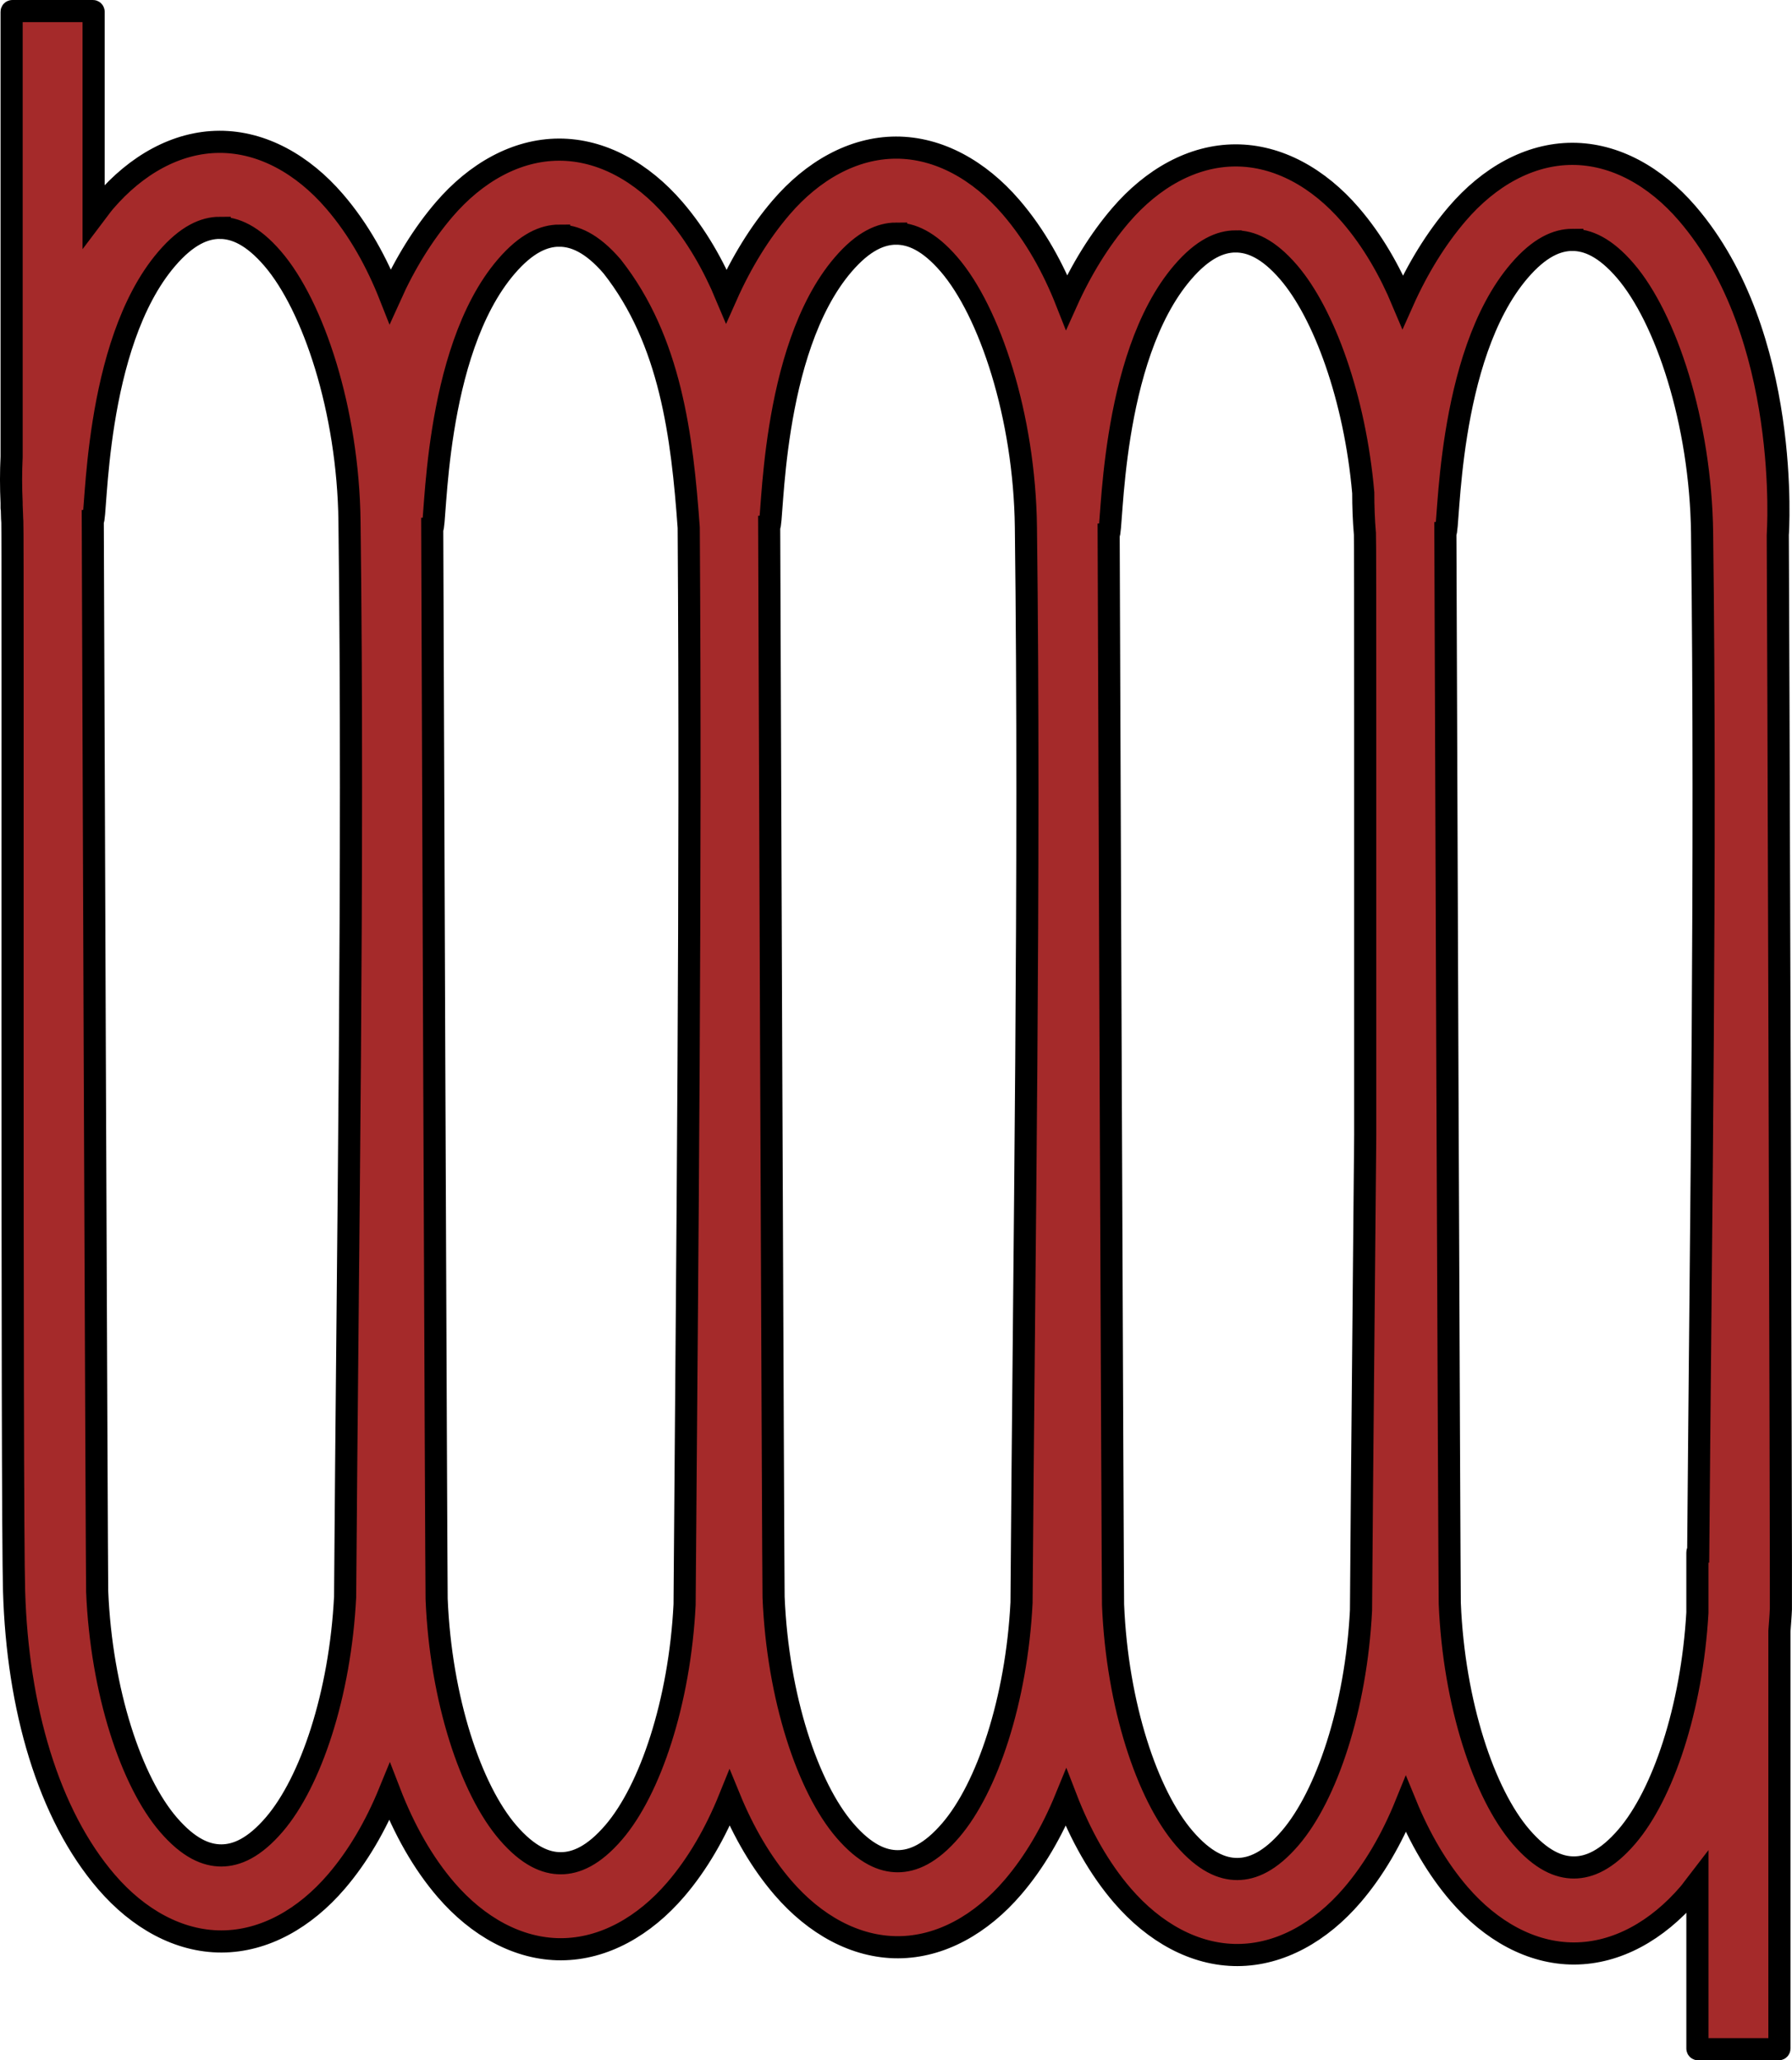 <?xml version="1.0" encoding="UTF-8" standalone="no"?>
<!-- Created with Inkscape (http://www.inkscape.org/) -->

<svg
   version="1.1"
   id="svg1"
   width="119.413"
   height="137.25"
   viewBox="0 0 119.413 137.25"
   sodipodi:docname="INKSCAPE_RADIATEUR_1K.svg"
   inkscape:version="1.3.2 (091e20ef0f, 2023-11-25)"
   xmlns:inkscape="http://www.inkscape.org/namespaces/inkscape"
   xmlns:sodipodi="http://sodipodi.sourceforge.net/DTD/sodipodi-0.dtd"
   xmlns="http://www.w3.org/2000/svg"
   xmlns:svg="http://www.w3.org/2000/svg">
  <defs
     id="defs1" />
  <sodipodi:namedview
     id="namedview1"
     pagecolor="#ffffff"
     bordercolor="#666666"
     borderopacity="1.0"
     inkscape:showpageshadow="2"
     inkscape:pageopacity="0.0"
     inkscape:pagecheckerboard="true"
     inkscape:deskcolor="#d1d1d1"
     inkscape:zoom="5.311106"
     inkscape:cx="57.991688"
     inkscape:cy="70.136051"
     inkscape:window-width="1920"
     inkscape:window-height="1056"
     inkscape:window-x="0"
     inkscape:window-y="0"
     inkscape:window-maximized="1"
     inkscape:current-layer="g1" />
  <g
     inkscape:groupmode="layer"
     inkscape:label="Image"
     id="g1"
     style="display:inline"
     transform="translate(-4.175,4.552)">
    <path
       id="path1"
       style="color:#000000;display:inline;fill:#a52a2a;fill-rule:evenodd;stroke:#000000;stroke-width:1.475;stroke-dasharray:none;stroke-opacity:1;fill-opacity:1"
       d="m 4.996,-3.814 c -0.026,0 -0.047,0.021 -0.047,0.047 V 25.867 c -0.049,1.016 -0.049,2.044 0,3.084 v 0.338 c 0,0.013 0.005,0.025 0.014,0.033 0.017,0.297 0.007,0.588 0.033,0.887 0.056,0.645 -0.052,65.49 0.117,71.236 0.229,7.752 2.272,14.865 6.166,19.381 2.107,2.443 4.806,3.962 7.662,3.955 2.856,-0.007 5.549,-1.539 7.65,-3.99 1.433,-1.671 2.614,-3.695 3.545,-5.973 0.966,2.502 2.211,4.727 3.764,6.527 2.107,2.443 4.806,3.962 7.662,3.955 2.856,-0.007 5.549,-1.539 7.65,-3.99 1.454,-1.696 2.645,-3.759 3.582,-6.078 0.936,2.281 2.119,4.309 3.559,5.979 2.107,2.443 4.806,3.962 7.662,3.955 2.856,-0.007 5.549,-1.539 7.65,-3.99 1.433,-1.671 2.614,-3.695 3.545,-5.973 0.966,2.502 2.211,4.727 3.764,6.527 2.107,2.443 4.806,3.962 7.662,3.955 2.856,-0.007 5.549,-1.539 7.65,-3.99 1.447,-1.688 2.635,-3.736 3.57,-6.041 0.935,2.278 2.116,4.304 3.555,5.973 2.107,2.443 4.806,3.962 7.662,3.955 2.856,-0.007 5.549,-1.539 7.65,-3.99 0.198,-0.231 0.372,-0.496 0.561,-0.74 v 11.062 c 0,0.026 0.023,0.047 0.049,0.047 h 5.369 c 0.026,0 0.047,-0.021 0.047,-0.047 v -27.812 c 0.033,-0.487 0.079,-0.97 0.098,-1.463 0.029,-0.784 -0.186,-70.755 -0.207,-71.551 -2.9e-4,-0.013 0.951,-13.321 -6.045,-21.436 -2.107,-2.443 -4.806,-3.962 -7.662,-3.955 -2.856,0.007 -5.549,1.538 -7.65,3.99 -1.407,1.642 -2.638,3.634 -3.633,5.865 C 96.791,13.504 95.668,11.507 94.158,9.756 92.052,7.313 89.352,5.793 86.496,5.801 83.64,5.808 80.947,7.339 78.846,9.791 77.457,11.411 76.24,13.372 75.252,15.568 74.371,13.332 73.178,11.14 71.537,9.236 69.431,6.793 66.731,5.274 63.875,5.281 61.019,5.289 58.326,6.82 56.225,9.271 54.81,10.922 53.574,12.925 52.576,15.17 51.717,13.12 50.594,11.123 49.084,9.371 46.977,6.928 44.278,5.409 41.422,5.416 38.566,5.423 35.873,6.955 33.771,9.406 32.383,11.027 31.166,12.988 30.178,15.184 29.296,12.947 28.104,10.755 26.463,8.852 24.356,6.408 21.657,4.889 18.801,4.896 c -2.856,0.007 -5.549,1.539 -7.65,3.99 -0.258,0.301 -0.492,0.647 -0.738,0.971 v -13.625 c 0,-0.026 -0.021,-0.047 -0.047,-0.047 z M 18.814,10.627 c 1.009,-0.003 2.177,0.479 3.527,2.045 2.7,3.131 5.031,10.092 5.123,17.502 0.29,23.3 -0.122,47.88 -0.291,71.646 -0.329,6.512 -2.296,12.342 -4.715,15.164 -1.35,1.575 -2.522,2.064 -3.531,2.066 -1.009,0.003 -2.177,-0.479 -3.527,-2.045 -2.47,-2.865 -4.476,-8.872 -4.75,-15.549 -0.025,-0.618 -0.298,-70.074 -0.295,-71.305 0.277,-0.003 0.02,-11.732 4.928,-17.459 1.35,-1.575 2.522,-2.064 3.531,-2.066 z m 45.074,0.385 c 1.009,-0.003 2.177,0.479 3.527,2.045 2.7,3.131 5.031,10.092 5.123,17.502 0.29,23.3 -0.122,47.88 -0.291,71.646 -0.329,6.512 -2.296,12.342 -4.715,15.164 -1.35,1.575 -2.522,2.064 -3.531,2.066 -1.009,0.003 -2.177,-0.479 -3.527,-2.045 -2.47,-2.865 -4.476,-8.872 -4.75,-15.549 -0.025,-0.618 -0.298,-70.074 -0.295,-71.305 0.277,-0.003 0.02,-11.732 4.928,-17.459 1.35,-1.575 2.522,-2.064 3.531,-2.066 z m -22.453,0.135 c 1.009,-0.003 2.177,0.479 3.527,2.045 3.903,4.946 4.669,11.33 5.107,17.402 0.163,23.916 -0.096,47.831 -0.275,71.746 -0.329,6.512 -2.296,12.342 -4.715,15.164 -1.35,1.575 -2.522,2.064 -3.531,2.066 -1.009,0.003 -2.177,-0.479 -3.527,-2.045 -2.47,-2.865 -4.476,-8.872 -4.75,-15.549 -0.025,-0.618 -0.298,-70.074 -0.295,-71.305 0.277,-0.003 0.02,-11.732 4.928,-17.459 1.35,-1.575 2.522,-2.064 3.531,-2.066 z m 67.512,0.281 c 1.009,-0.003 2.177,0.479 3.527,2.045 2.7,3.131 5.031,10.094 5.123,17.504 0.274,22.067 -0.076,45.25 -0.258,67.834 h -0.006 c -0.026,0 -0.049,0.021 -0.049,0.047 v 4.025 c -0.369,6.405 -2.307,12.119 -4.693,14.902 -1.35,1.575 -2.522,2.064 -3.531,2.066 -1.009,0.003 -2.177,-0.479 -3.527,-2.045 -2.47,-2.865 -4.476,-8.872 -4.75,-15.549 -0.025,-0.618 -0.298,-70.074 -0.295,-71.305 0.277,-0.003 0.02,-11.732 4.928,-17.459 1.35,-1.575 2.522,-2.064 3.531,-2.066 z M 86.51,11.531 c 1.009,-0.003 2.177,0.479 3.527,2.045 2.355,2.732 4.428,8.38 4.98,14.697 0.001,0.905 0.032,1.817 0.111,2.736 0.031,0.364 0.015,20.875 0.021,40 -0.088,10.606 -0.207,21.245 -0.281,31.715 -0.329,6.512 -2.296,12.342 -4.715,15.164 -1.35,1.575 -2.522,2.064 -3.531,2.066 -1.009,0.003 -2.177,-0.479 -3.527,-2.045 -2.47,-2.865 -4.476,-8.872 -4.75,-15.549 -0.025,-0.618 -0.298,-70.074 -0.295,-71.305 0.277,-0.003 0.02,-11.732 4.928,-17.459 1.35,-1.575 2.522,-2.064 3.531,-2.066 z" />
  </g>
</svg>
